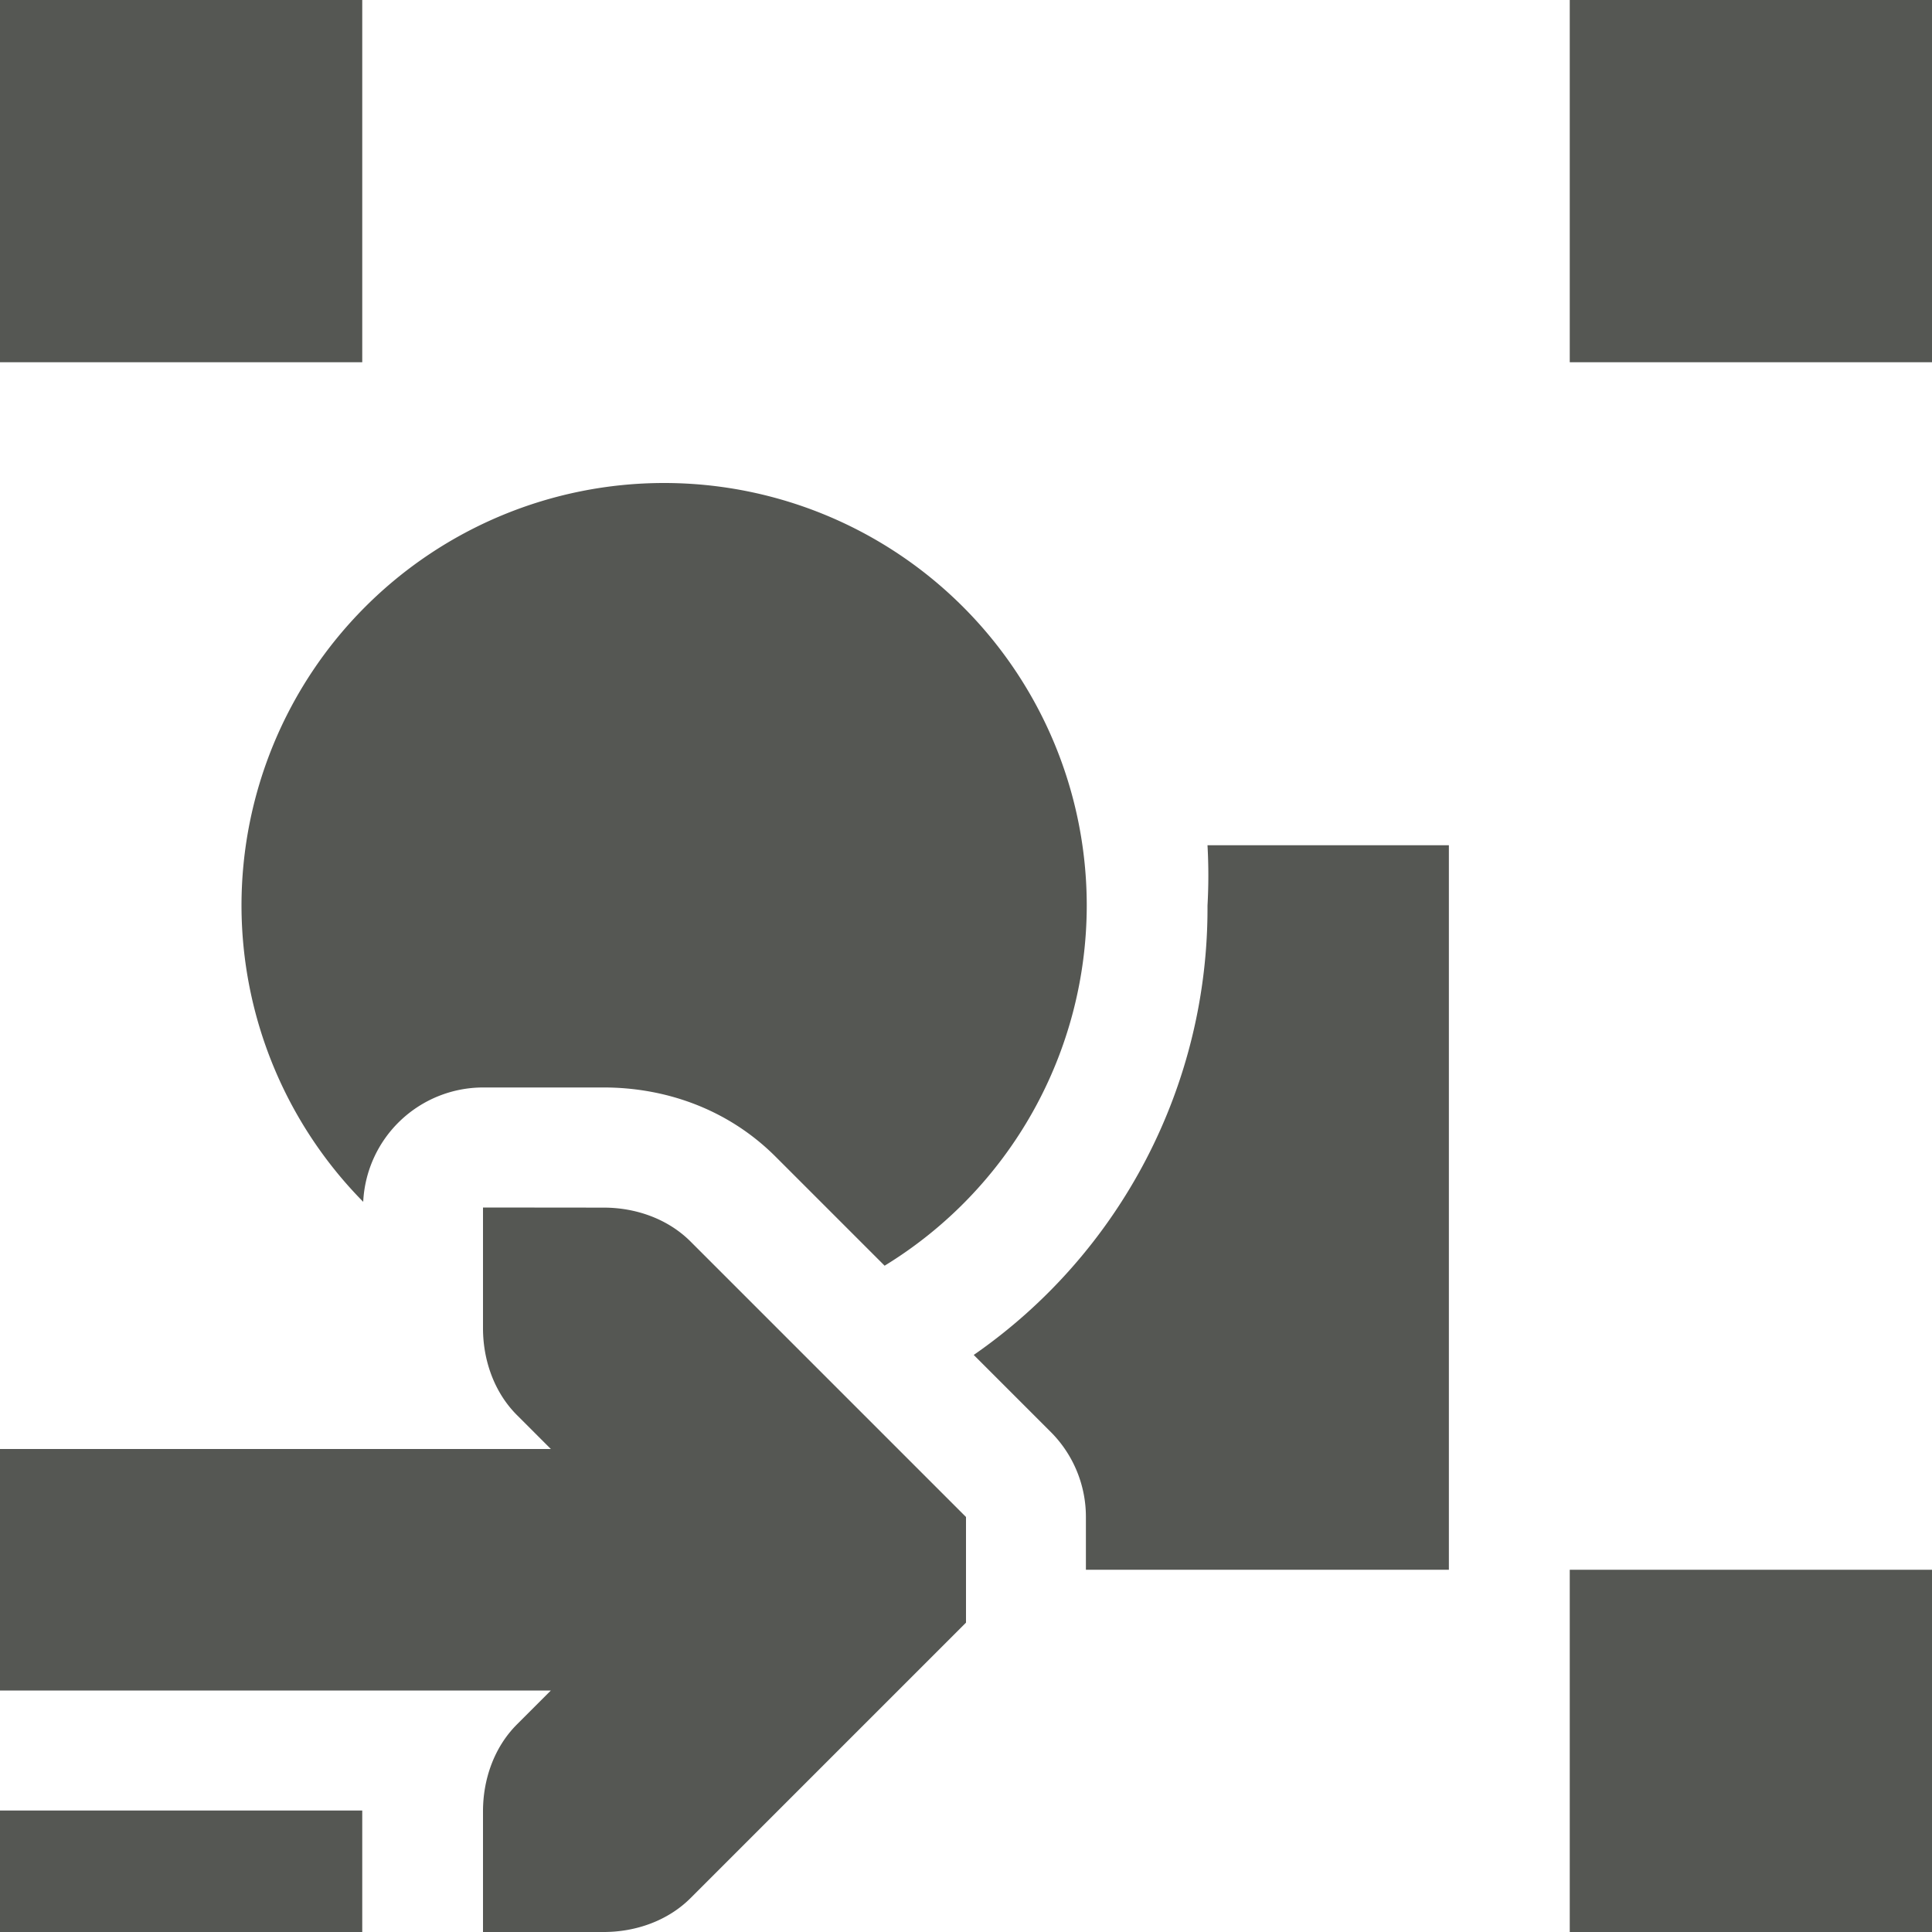 <svg viewBox="0 0 16 16" xmlns="http://www.w3.org/2000/svg"><path d="m0 0v3h3v-3zm13 0v3h3v-3zm-7.5 4a3.5 3.5 0 0 0 -3.5 3.5 3.5 3.5 0 0 0 1.008 2.453.995.995 0 0 1 .992-.947h1c.498 0 1.019.17 1.422.572l.904.904a3.5 3.5 0 0 0 1.674-2.982 3.5 3.5 0 0 0 -3.5-3.5zm4.5 3a4.5 4.5 0 0 1 0 .5 4.5 4.5 0 0 1 -1.936 3.721l.357.357.281.281a.995.995 0 0 1 .291.703v.438h3.006v-6zm-6 3v1c0 .265.093.531.281.719l.281.281h-4.562v2h4.562l-.281.281c-.188.188-.281.453-.281.719v1h1c.265 0 .531-.093.719-.281l2-2 .281-.281v-.875l-.281-.281-2-2c-.188-.188-.453-.281-.719-.281zm9 3v3h3v-3zm-13 1.994v1.006h3v-1.006z" fill="#555753"/></svg>